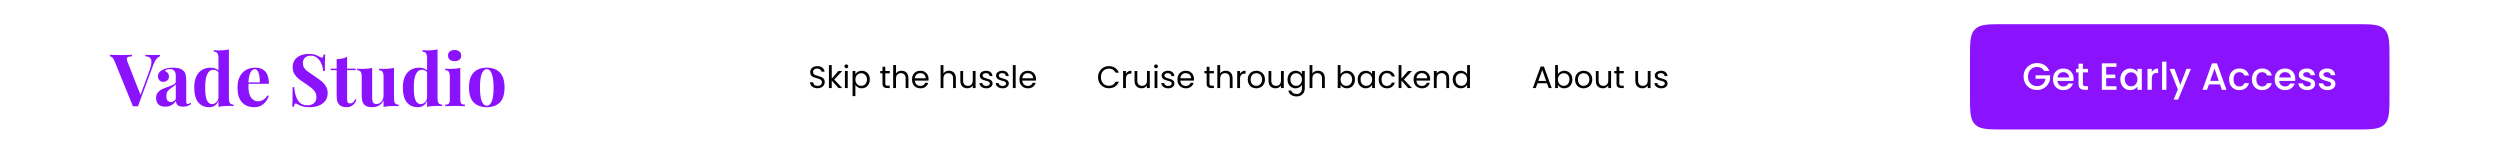 <svg width="1448" height="89" viewBox="0 0 1448 89" fill="none" xmlns="http://www.w3.org/2000/svg">
<g filter="url(#filter0_bd_533_1189)">
<rect width="1440" height="81" transform="translate(4)" fill="white" fill-opacity="0.6"/>
<path d="M89.44 27.89C90.728 27.89 91.792 27.848 92.632 27.764V28.604C91.932 28.856 91.246 29.388 90.574 30.2C89.902 31.012 89.3 32.146 88.768 33.602L79.906 57.584C79.598 57.556 79.108 57.542 78.436 57.542C77.792 57.542 77.316 57.556 77.008 57.584L66.298 31.292C65.934 30.368 65.514 29.696 65.038 29.276C64.562 28.856 64.1 28.632 63.652 28.604V27.764C65.332 27.848 67.46 27.89 70.036 27.89C72.92 27.89 75.048 27.848 76.42 27.764V28.604C75.356 28.66 74.6 28.786 74.152 28.982C73.704 29.178 73.48 29.57 73.48 30.158C73.48 30.634 73.648 31.292 73.984 32.132L81.376 50.948L86.542 37.004C87.326 34.848 87.718 33.14 87.718 31.88C87.718 30.76 87.41 29.948 86.794 29.444C86.206 28.94 85.338 28.66 84.19 28.604V27.764C86.094 27.848 87.844 27.89 89.44 27.89ZM95.728 57.794C93.936 57.794 92.592 57.332 91.696 56.408C90.828 55.484 90.394 54.266 90.394 52.754C90.394 51.494 90.716 50.458 91.36 49.646C92.032 48.806 92.83 48.162 93.754 47.714C94.706 47.266 95.91 46.79 97.366 46.286C98.906 45.754 100.026 45.278 100.726 44.858C101.454 44.41 101.818 43.808 101.818 43.052V39.776C101.818 38.6 101.538 37.69 100.978 37.046C100.446 36.374 99.606 36.038 98.458 36.038C97.114 36.038 96.092 36.374 95.392 37.046C96.176 37.326 96.778 37.746 97.198 38.306C97.646 38.866 97.87 39.524 97.87 40.28C97.87 41.232 97.548 41.988 96.904 42.548C96.26 43.108 95.476 43.388 94.552 43.388C93.572 43.388 92.816 43.08 92.284 42.464C91.752 41.848 91.486 41.078 91.486 40.154C91.486 39.37 91.668 38.712 92.032 38.18C92.424 37.62 93.012 37.102 93.796 36.626C94.552 36.178 95.476 35.828 96.568 35.576C97.688 35.324 98.906 35.198 100.222 35.198C101.594 35.198 102.784 35.338 103.792 35.618C104.8 35.898 105.64 36.374 106.312 37.046C106.928 37.662 107.334 38.418 107.53 39.314C107.754 40.21 107.866 41.428 107.866 42.968V54.392C107.866 55.064 107.922 55.54 108.034 55.82C108.174 56.1 108.426 56.24 108.79 56.24C109.21 56.24 109.714 56.002 110.302 55.526L110.722 56.24C109.462 57.276 107.922 57.794 106.102 57.794C104.562 57.794 103.484 57.486 102.868 56.87C102.252 56.254 101.93 55.428 101.902 54.392C100.502 56.66 98.444 57.794 95.728 57.794ZM98.962 55.106C100.054 55.106 101.006 54.532 101.818 53.384V44.774C101.482 45.334 100.768 45.95 99.676 46.622C98.584 47.322 97.758 48.022 97.198 48.722C96.638 49.422 96.358 50.43 96.358 51.746C96.358 52.894 96.596 53.748 97.072 54.308C97.548 54.84 98.178 55.106 98.962 55.106ZM132.586 52.88C132.586 54.168 132.782 55.106 133.174 55.694C133.566 56.282 134.266 56.576 135.274 56.576V57.458C134.406 57.374 133.538 57.332 132.67 57.332C130.178 57.332 128.134 57.528 126.538 57.92V54.308C125.586 56.828 123.766 58.088 121.078 58.088C118.446 58.088 116.346 57.136 114.778 55.232C113.238 53.3 112.482 50.402 112.51 46.538C112.51 44.074 112.902 42.002 113.686 40.322C114.498 38.614 115.604 37.34 117.004 36.5C118.432 35.632 120.056 35.198 121.876 35.198C123.92 35.198 125.474 35.73 126.538 36.794V29.654C126.538 28.366 126.328 27.428 125.908 26.84C125.516 26.252 124.83 25.958 123.85 25.958V25.076C124.746 25.16 125.614 25.202 126.454 25.202C128.89 25.202 130.934 25.006 132.586 24.614V52.88ZM122.8 56.282C123.724 56.282 124.536 55.946 125.236 55.274C125.964 54.602 126.398 53.692 126.538 52.544V37.844C125.838 36.892 124.816 36.416 123.472 36.416C121.988 36.416 120.84 37.27 120.028 38.978C119.216 40.686 118.824 43.234 118.852 46.622C118.824 50.038 119.146 52.502 119.818 54.014C120.518 55.526 121.512 56.282 122.8 56.282ZM149.372 54.644C151.668 54.644 153.516 53.524 154.916 51.284L155.672 51.536C155.112 53.356 154.104 54.91 152.648 56.198C151.22 57.458 149.428 58.088 147.272 58.088C144.304 58.088 141.938 57.15 140.174 55.274C138.438 53.37 137.57 50.57 137.57 46.874C137.57 43.094 138.508 40.21 140.384 38.222C142.26 36.206 144.752 35.198 147.86 35.198C153.124 35.198 155.756 38.306 155.756 44.522H143.954C143.926 44.942 143.912 45.6 143.912 46.496C143.912 48.344 144.164 49.884 144.668 51.116C145.2 52.348 145.872 53.244 146.684 53.804C147.524 54.364 148.42 54.644 149.372 54.644ZM147.608 36.08C146.6 36.08 145.76 36.71 145.088 37.97C144.444 39.202 144.038 41.12 143.87 43.724H150.464C150.52 41.512 150.296 39.692 149.792 38.264C149.316 36.808 148.588 36.08 147.608 36.08ZM178.91 27.218C180.366 27.218 181.528 27.358 182.396 27.638C183.264 27.918 184.146 28.324 185.042 28.856C185.35 29.024 185.616 29.164 185.84 29.276C186.092 29.388 186.302 29.444 186.47 29.444C186.722 29.444 186.918 29.304 187.058 29.024C187.198 28.716 187.31 28.24 187.394 27.596H188.36C188.22 29.472 188.15 32.664 188.15 37.172H187.184C187.072 35.66 186.722 34.218 186.134 32.846C185.574 31.474 184.762 30.368 183.698 29.528C182.662 28.66 181.444 28.226 180.044 28.226C178.672 28.226 177.552 28.618 176.684 29.402C175.844 30.158 175.424 31.194 175.424 32.51C175.424 33.49 175.634 34.344 176.054 35.072C176.474 35.8 177.062 36.472 177.818 37.088C178.574 37.676 179.736 38.488 181.304 39.524L182.648 40.448C184.3 41.54 185.602 42.492 186.554 43.304C187.506 44.116 188.276 45.068 188.864 46.16C189.48 47.224 189.788 48.47 189.788 49.898C189.788 51.69 189.326 53.202 188.402 54.434C187.478 55.638 186.218 56.548 184.622 57.164C183.054 57.78 181.304 58.088 179.372 58.088C177.804 58.088 176.502 57.948 175.466 57.668C174.43 57.388 173.478 57.01 172.61 56.534C171.994 56.142 171.518 55.946 171.182 55.946C170.93 55.946 170.734 56.1 170.594 56.408C170.454 56.688 170.342 57.15 170.258 57.794H169.292C169.404 56.03 169.46 52.25 169.46 46.454H170.426C170.622 49.59 171.322 52.138 172.526 54.098C173.73 56.03 175.578 56.996 178.07 56.996C179.582 56.996 180.828 56.59 181.808 55.778C182.788 54.966 183.278 53.804 183.278 52.292C183.278 50.724 182.774 49.38 181.766 48.26C180.758 47.14 179.162 45.88 176.978 44.48C175.298 43.388 173.954 42.436 172.946 41.624C171.938 40.812 171.112 39.86 170.468 38.768C169.824 37.648 169.502 36.36 169.502 34.904C169.502 33.224 169.922 31.81 170.762 30.662C171.63 29.486 172.778 28.618 174.206 28.058C175.634 27.498 177.202 27.218 178.91 27.218ZM201.044 35.786H206V36.626H201.044V53.594C201.044 54.434 201.184 55.036 201.464 55.4C201.772 55.736 202.248 55.904 202.892 55.904C204.096 55.904 205.048 55.064 205.748 53.384L206.462 53.762C205.398 56.646 203.48 58.088 200.708 58.088C198.86 58.088 197.46 57.612 196.508 56.66C195.92 56.072 195.514 55.344 195.29 54.476C195.094 53.58 194.996 52.362 194.996 50.822V36.626H191.468V35.786H194.996V30.242C197.32 30.242 199.336 29.794 201.044 28.898V35.786ZM228.199 52.922C228.199 54.21 228.395 55.148 228.787 55.736C229.207 56.324 229.907 56.618 230.887 56.618V57.5C230.019 57.416 229.151 57.374 228.283 57.374C225.847 57.374 223.803 57.57 222.151 57.962V54.182C220.863 56.786 218.609 58.088 215.389 58.088C213.289 58.088 211.763 57.542 210.811 56.45C210.363 55.918 210.027 55.232 209.803 54.392C209.607 53.524 209.509 52.39 209.509 50.99V40.364C209.509 39.076 209.299 38.138 208.879 37.55C208.487 36.962 207.801 36.668 206.821 36.668V35.786C207.689 35.87 208.557 35.912 209.425 35.912C211.861 35.912 213.905 35.716 215.557 35.324V52.712C215.557 53.888 215.725 54.77 216.061 55.358C216.425 55.946 217.097 56.24 218.077 56.24C219.197 56.24 220.149 55.778 220.933 54.854C221.745 53.902 222.151 52.74 222.151 51.368V40.364C222.151 39.076 221.941 38.138 221.521 37.55C221.129 36.962 220.443 36.668 219.463 36.668V35.786C220.359 35.87 221.227 35.912 222.067 35.912C224.503 35.912 226.547 35.716 228.199 35.324V52.922ZM253.418 52.88C253.418 54.168 253.614 55.106 254.006 55.694C254.398 56.282 255.098 56.576 256.106 56.576V57.458C255.238 57.374 254.37 57.332 253.502 57.332C251.01 57.332 248.966 57.528 247.37 57.92V54.308C246.418 56.828 244.598 58.088 241.91 58.088C239.278 58.088 237.178 57.136 235.61 55.232C234.07 53.3 233.314 50.402 233.342 46.538C233.342 44.074 233.734 42.002 234.518 40.322C235.33 38.614 236.436 37.34 237.836 36.5C239.264 35.632 240.888 35.198 242.708 35.198C244.752 35.198 246.306 35.73 247.37 36.794V29.654C247.37 28.366 247.16 27.428 246.74 26.84C246.348 26.252 245.662 25.958 244.682 25.958V25.076C245.578 25.16 246.446 25.202 247.286 25.202C249.722 25.202 251.766 25.006 253.418 24.614V52.88ZM243.632 56.282C244.556 56.282 245.368 55.946 246.068 55.274C246.796 54.602 247.23 53.692 247.37 52.544V37.844C246.67 36.892 245.648 36.416 244.304 36.416C242.82 36.416 241.672 37.27 240.86 38.978C240.048 40.686 239.656 43.234 239.684 46.622C239.656 50.038 239.978 52.502 240.65 54.014C241.35 55.526 242.344 56.282 243.632 56.282ZM263.316 24.95C264.492 24.95 265.416 25.244 266.088 25.832C266.788 26.392 267.138 27.176 267.138 28.184C267.138 29.192 266.788 29.99 266.088 30.578C265.416 31.138 264.492 31.418 263.316 31.418C262.14 31.418 261.202 31.138 260.502 30.578C259.83 29.99 259.494 29.192 259.494 28.184C259.494 27.176 259.83 26.392 260.502 25.832C261.202 25.244 262.14 24.95 263.316 24.95ZM266.592 53.594C266.592 54.742 266.788 55.54 267.18 55.988C267.6 56.408 268.3 56.618 269.28 56.618V57.5C266.48 57.388 264.618 57.332 263.694 57.332C262.826 57.332 260.88 57.388 257.856 57.5V56.618C258.864 56.618 259.564 56.408 259.956 55.988C260.348 55.54 260.544 54.742 260.544 53.594V40.364C260.544 39.076 260.348 38.138 259.956 37.55C259.564 36.962 258.864 36.668 257.856 36.668V35.786C258.752 35.87 259.62 35.912 260.46 35.912C262.952 35.912 264.996 35.716 266.592 35.324V53.594ZM281.94 35.198C285.16 35.198 287.68 36.122 289.5 37.97C291.32 39.79 292.23 42.688 292.23 46.664C292.23 50.64 291.32 53.538 289.5 55.358C287.68 57.178 285.16 58.088 281.94 58.088C278.748 58.088 276.228 57.178 274.38 55.358C272.56 53.538 271.65 50.64 271.65 46.664C271.65 42.688 272.56 39.79 274.38 37.97C276.228 36.122 278.748 35.198 281.94 35.198ZM281.94 36.038C280.736 36.038 279.77 36.92 279.042 38.684C278.342 40.42 277.992 43.08 277.992 46.664C277.992 50.248 278.342 52.908 279.042 54.644C279.77 56.38 280.736 57.248 281.94 57.248C283.172 57.248 284.138 56.394 284.838 54.686C285.538 52.95 285.888 50.276 285.888 46.664C285.888 43.052 285.524 40.378 284.796 38.642C284.096 36.906 283.144 36.038 281.94 36.038Z" fill="#8B12FC"/>
<path d="M473.524 47.126C472.696 47.126 471.952 46.982 471.292 46.694C470.644 46.394 470.134 45.986 469.762 45.47C469.39 44.942 469.198 44.336 469.186 43.652H470.932C470.992 44.24 471.232 44.738 471.652 45.146C472.084 45.542 472.708 45.74 473.524 45.74C474.304 45.74 474.916 45.548 475.36 45.164C475.816 44.768 476.044 44.264 476.044 43.652C476.044 43.172 475.912 42.782 475.648 42.482C475.384 42.182 475.054 41.954 474.658 41.798C474.262 41.642 473.728 41.474 473.056 41.294C472.228 41.078 471.562 40.862 471.058 40.646C470.566 40.43 470.14 40.094 469.78 39.638C469.432 39.17 469.258 38.546 469.258 37.766C469.258 37.082 469.432 36.476 469.78 35.948C470.128 35.42 470.614 35.012 471.238 34.724C471.874 34.436 472.6 34.292 473.416 34.292C474.592 34.292 475.552 34.586 476.296 35.174C477.052 35.762 477.478 36.542 477.574 37.514H475.774C475.714 37.034 475.462 36.614 475.018 36.254C474.574 35.882 473.986 35.696 473.254 35.696C472.57 35.696 472.012 35.876 471.58 36.236C471.148 36.584 470.932 37.076 470.932 37.712C470.932 38.168 471.058 38.54 471.31 38.828C471.574 39.116 471.892 39.338 472.264 39.494C472.648 39.638 473.182 39.806 473.866 39.998C474.694 40.226 475.36 40.454 475.864 40.682C476.368 40.898 476.8 41.24 477.16 41.708C477.52 42.164 477.7 42.788 477.7 43.58C477.7 44.192 477.538 44.768 477.214 45.308C476.89 45.848 476.41 46.286 475.774 46.622C475.138 46.958 474.388 47.126 473.524 47.126ZM485.619 47L481.749 42.644V47H480.111V33.68H481.749V41.51L485.547 37.136H487.833L483.189 42.05L487.851 47H485.619ZM490.22 35.534C489.908 35.534 489.644 35.426 489.428 35.21C489.212 34.994 489.104 34.73 489.104 34.418C489.104 34.106 489.212 33.842 489.428 33.626C489.644 33.41 489.908 33.302 490.22 33.302C490.52 33.302 490.772 33.41 490.976 33.626C491.192 33.842 491.3 34.106 491.3 34.418C491.3 34.73 491.192 34.994 490.976 35.21C490.772 35.426 490.52 35.534 490.22 35.534ZM491.012 37.136V47H489.374V37.136H491.012ZM495.442 38.954C495.766 38.39 496.246 37.922 496.882 37.55C497.53 37.166 498.28 36.974 499.132 36.974C500.008 36.974 500.8 37.184 501.508 37.604C502.228 38.024 502.792 38.618 503.2 39.386C503.608 40.142 503.812 41.024 503.812 42.032C503.812 43.028 503.608 43.916 503.2 44.696C502.792 45.476 502.228 46.082 501.508 46.514C500.8 46.946 500.008 47.162 499.132 47.162C498.292 47.162 497.548 46.976 496.9 46.604C496.264 46.22 495.778 45.746 495.442 45.182V51.68H493.804V37.136H495.442V38.954ZM502.138 42.032C502.138 41.288 501.988 40.64 501.688 40.088C501.388 39.536 500.98 39.116 500.464 38.828C499.96 38.54 499.402 38.396 498.79 38.396C498.19 38.396 497.632 38.546 497.116 38.846C496.612 39.134 496.204 39.56 495.892 40.124C495.592 40.676 495.442 41.318 495.442 42.05C495.442 42.794 495.592 43.448 495.892 44.012C496.204 44.564 496.612 44.99 497.116 45.29C497.632 45.578 498.19 45.722 498.79 45.722C499.402 45.722 499.96 45.578 500.464 45.29C500.98 44.99 501.388 44.564 501.688 44.012C501.988 43.448 502.138 42.788 502.138 42.032ZM512.765 38.486V44.3C512.765 44.78 512.867 45.122 513.071 45.326C513.275 45.518 513.629 45.614 514.133 45.614H515.339V47H513.863C512.951 47 512.267 46.79 511.811 46.37C511.355 45.95 511.127 45.26 511.127 44.3V38.486H509.849V37.136H511.127V34.652H512.765V37.136H515.339V38.486H512.765ZM522.22 36.956C522.964 36.956 523.636 37.118 524.236 37.442C524.836 37.754 525.304 38.228 525.64 38.864C525.988 39.5 526.162 40.274 526.162 41.186V47H524.542V41.42C524.542 40.436 524.296 39.686 523.804 39.17C523.312 38.642 522.64 38.378 521.788 38.378C520.924 38.378 520.234 38.648 519.718 39.188C519.214 39.728 518.962 40.514 518.962 41.546V47H517.324V33.68H518.962V38.54C519.286 38.036 519.73 37.646 520.294 37.37C520.87 37.094 521.512 36.956 522.22 36.956ZM537.837 41.69C537.837 42.002 537.819 42.332 537.783 42.68H529.899C529.959 43.652 530.289 44.414 530.889 44.966C531.501 45.506 532.239 45.776 533.103 45.776C533.811 45.776 534.399 45.614 534.867 45.29C535.347 44.954 535.683 44.51 535.875 43.958H537.639C537.375 44.906 536.847 45.68 536.055 46.28C535.263 46.868 534.279 47.162 533.103 47.162C532.167 47.162 531.327 46.952 530.583 46.532C529.851 46.112 529.275 45.518 528.855 44.75C528.435 43.97 528.225 43.07 528.225 42.05C528.225 41.03 528.429 40.136 528.837 39.368C529.245 38.6 529.815 38.012 530.547 37.604C531.291 37.184 532.143 36.974 533.103 36.974C534.039 36.974 534.867 37.178 535.587 37.586C536.307 37.994 536.859 38.558 537.243 39.278C537.639 39.986 537.837 40.79 537.837 41.69ZM536.145 41.348C536.145 40.724 536.007 40.19 535.731 39.746C535.455 39.29 535.077 38.948 534.597 38.72C534.129 38.48 533.607 38.36 533.031 38.36C532.203 38.36 531.495 38.624 530.907 39.152C530.331 39.68 530.001 40.412 529.917 41.348H536.145ZM549.694 36.956C550.438 36.956 551.11 37.118 551.71 37.442C552.31 37.754 552.778 38.228 553.114 38.864C553.462 39.5 553.636 40.274 553.636 41.186V47H552.016V41.42C552.016 40.436 551.77 39.686 551.278 39.17C550.786 38.642 550.114 38.378 549.262 38.378C548.398 38.378 547.708 38.648 547.192 39.188C546.688 39.728 546.436 40.514 546.436 41.546V47H544.798V33.68H546.436V38.54C546.76 38.036 547.204 37.646 547.768 37.37C548.344 37.094 548.986 36.956 549.694 36.956ZM565.06 37.136V47H563.422V45.542C563.11 46.046 562.672 46.442 562.108 46.73C561.556 47.006 560.944 47.144 560.272 47.144C559.504 47.144 558.814 46.988 558.202 46.676C557.59 46.352 557.104 45.872 556.744 45.236C556.396 44.6 556.222 43.826 556.222 42.914V37.136H557.842V42.698C557.842 43.67 558.088 44.42 558.58 44.948C559.072 45.464 559.744 45.722 560.596 45.722C561.472 45.722 562.162 45.452 562.666 44.912C563.17 44.372 563.422 43.586 563.422 42.554V37.136H565.06ZM571.317 47.162C570.561 47.162 569.883 47.036 569.283 46.784C568.683 46.52 568.209 46.16 567.861 45.704C567.513 45.236 567.321 44.702 567.285 44.102H568.977C569.025 44.594 569.253 44.996 569.661 45.308C570.081 45.62 570.627 45.776 571.299 45.776C571.923 45.776 572.415 45.638 572.775 45.362C573.135 45.086 573.315 44.738 573.315 44.318C573.315 43.886 573.123 43.568 572.739 43.364C572.355 43.148 571.761 42.938 570.957 42.734C570.225 42.542 569.625 42.35 569.157 42.158C568.701 41.954 568.305 41.66 567.969 41.276C567.645 40.88 567.483 40.364 567.483 39.728C567.483 39.224 567.633 38.762 567.933 38.342C568.233 37.922 568.659 37.592 569.211 37.352C569.763 37.1 570.393 36.974 571.101 36.974C572.193 36.974 573.075 37.25 573.747 37.802C574.419 38.354 574.779 39.11 574.827 40.07H573.189C573.153 39.554 572.943 39.14 572.559 38.828C572.187 38.516 571.683 38.36 571.047 38.36C570.459 38.36 569.991 38.486 569.643 38.738C569.295 38.99 569.121 39.32 569.121 39.728C569.121 40.052 569.223 40.322 569.427 40.538C569.643 40.742 569.907 40.91 570.219 41.042C570.543 41.162 570.987 41.3 571.551 41.456C572.259 41.648 572.835 41.84 573.279 42.032C573.723 42.212 574.101 42.488 574.413 42.86C574.737 43.232 574.905 43.718 574.917 44.318C574.917 44.858 574.767 45.344 574.467 45.776C574.167 46.208 573.741 46.55 573.189 46.802C572.649 47.042 572.025 47.162 571.317 47.162ZM580.722 47.162C579.966 47.162 579.288 47.036 578.688 46.784C578.088 46.52 577.614 46.16 577.266 45.704C576.918 45.236 576.726 44.702 576.69 44.102H578.382C578.43 44.594 578.658 44.996 579.066 45.308C579.486 45.62 580.032 45.776 580.704 45.776C581.328 45.776 581.82 45.638 582.18 45.362C582.54 45.086 582.72 44.738 582.72 44.318C582.72 43.886 582.528 43.568 582.144 43.364C581.76 43.148 581.166 42.938 580.362 42.734C579.63 42.542 579.03 42.35 578.562 42.158C578.106 41.954 577.71 41.66 577.374 41.276C577.05 40.88 576.888 40.364 576.888 39.728C576.888 39.224 577.038 38.762 577.338 38.342C577.638 37.922 578.064 37.592 578.616 37.352C579.168 37.1 579.798 36.974 580.506 36.974C581.598 36.974 582.48 37.25 583.152 37.802C583.824 38.354 584.184 39.11 584.232 40.07H582.594C582.558 39.554 582.348 39.14 581.964 38.828C581.592 38.516 581.088 38.36 580.452 38.36C579.864 38.36 579.396 38.486 579.048 38.738C578.7 38.99 578.526 39.32 578.526 39.728C578.526 40.052 578.628 40.322 578.832 40.538C579.048 40.742 579.312 40.91 579.624 41.042C579.948 41.162 580.392 41.3 580.956 41.456C581.664 41.648 582.24 41.84 582.684 42.032C583.128 42.212 583.506 42.488 583.818 42.86C584.142 43.232 584.31 43.718 584.322 44.318C584.322 44.858 584.172 45.344 583.872 45.776C583.572 46.208 583.146 46.55 582.594 46.802C582.054 47.042 581.43 47.162 580.722 47.162ZM588.272 33.68V47H586.634V33.68H588.272ZM600.064 41.69C600.064 42.002 600.046 42.332 600.01 42.68H592.126C592.186 43.652 592.516 44.414 593.116 44.966C593.728 45.506 594.466 45.776 595.33 45.776C596.038 45.776 596.626 45.614 597.094 45.29C597.574 44.954 597.91 44.51 598.102 43.958H599.866C599.602 44.906 599.074 45.68 598.282 46.28C597.49 46.868 596.506 47.162 595.33 47.162C594.394 47.162 593.554 46.952 592.81 46.532C592.078 46.112 591.502 45.518 591.082 44.75C590.662 43.97 590.452 43.07 590.452 42.05C590.452 41.03 590.656 40.136 591.064 39.368C591.472 38.6 592.042 38.012 592.774 37.604C593.518 37.184 594.37 36.974 595.33 36.974C596.266 36.974 597.094 37.178 597.814 37.586C598.534 37.994 599.086 38.558 599.47 39.278C599.866 39.986 600.064 40.79 600.064 41.69ZM598.372 41.348C598.372 40.724 598.234 40.19 597.958 39.746C597.682 39.29 597.304 38.948 596.824 38.72C596.356 38.48 595.834 38.36 595.258 38.36C594.43 38.36 593.722 38.624 593.134 39.152C592.558 39.68 592.228 40.412 592.144 41.348H598.372Z" fill="#030303"/>
<path d="M635.983 40.718C635.983 39.494 636.259 38.396 636.811 37.424C637.363 36.44 638.113 35.672 639.061 35.12C640.021 34.568 641.083 34.292 642.247 34.292C643.615 34.292 644.809 34.622 645.829 35.282C646.849 35.942 647.593 36.878 648.061 38.09H646.099C645.751 37.334 645.247 36.752 644.587 36.344C643.939 35.936 643.159 35.732 642.247 35.732C641.371 35.732 640.585 35.936 639.889 36.344C639.193 36.752 638.647 37.334 638.251 38.09C637.855 38.834 637.657 39.71 637.657 40.718C637.657 41.714 637.855 42.59 638.251 43.346C638.647 44.09 639.193 44.666 639.889 45.074C640.585 45.482 641.371 45.686 642.247 45.686C643.159 45.686 643.939 45.488 644.587 45.092C645.247 44.684 645.751 44.102 646.099 43.346H648.061C647.593 44.546 646.849 45.476 645.829 46.136C644.809 46.784 643.615 47.108 642.247 47.108C641.083 47.108 640.021 46.838 639.061 46.298C638.113 45.746 637.363 44.984 636.811 44.012C636.259 43.04 635.983 41.942 635.983 40.718ZM652.137 38.738C652.425 38.174 652.833 37.736 653.361 37.424C653.901 37.112 654.555 36.956 655.323 36.956V38.648H654.891C653.055 38.648 652.137 39.644 652.137 41.636V47H650.499V37.136H652.137V38.738ZM665.962 37.136V47H664.324V45.542C664.012 46.046 663.574 46.442 663.01 46.73C662.458 47.006 661.846 47.144 661.174 47.144C660.406 47.144 659.716 46.988 659.104 46.676C658.492 46.352 658.006 45.872 657.646 45.236C657.298 44.6 657.124 43.826 657.124 42.914V37.136H658.744V42.698C658.744 43.67 658.99 44.42 659.482 44.948C659.974 45.464 660.646 45.722 661.498 45.722C662.374 45.722 663.064 45.452 663.568 44.912C664.072 44.372 664.324 43.586 664.324 42.554V37.136H665.962ZM669.574 35.534C669.262 35.534 668.998 35.426 668.782 35.21C668.566 34.994 668.458 34.73 668.458 34.418C668.458 34.106 668.566 33.842 668.782 33.626C668.998 33.41 669.262 33.302 669.574 33.302C669.874 33.302 670.126 33.41 670.33 33.626C670.546 33.842 670.654 34.106 670.654 34.418C670.654 34.73 670.546 34.994 670.33 35.21C670.126 35.426 669.874 35.534 669.574 35.534ZM670.366 37.136V47H668.728V37.136H670.366ZM676.649 47.162C675.893 47.162 675.215 47.036 674.615 46.784C674.015 46.52 673.541 46.16 673.193 45.704C672.845 45.236 672.653 44.702 672.617 44.102H674.309C674.357 44.594 674.585 44.996 674.993 45.308C675.413 45.62 675.959 45.776 676.631 45.776C677.255 45.776 677.747 45.638 678.107 45.362C678.467 45.086 678.647 44.738 678.647 44.318C678.647 43.886 678.455 43.568 678.071 43.364C677.687 43.148 677.093 42.938 676.289 42.734C675.557 42.542 674.957 42.35 674.489 42.158C674.033 41.954 673.637 41.66 673.301 41.276C672.977 40.88 672.815 40.364 672.815 39.728C672.815 39.224 672.965 38.762 673.265 38.342C673.565 37.922 673.991 37.592 674.543 37.352C675.095 37.1 675.725 36.974 676.433 36.974C677.525 36.974 678.407 37.25 679.079 37.802C679.751 38.354 680.111 39.11 680.159 40.07H678.521C678.485 39.554 678.275 39.14 677.891 38.828C677.519 38.516 677.015 38.36 676.379 38.36C675.791 38.36 675.323 38.486 674.975 38.738C674.627 38.99 674.453 39.32 674.453 39.728C674.453 40.052 674.555 40.322 674.759 40.538C674.975 40.742 675.239 40.91 675.551 41.042C675.875 41.162 676.319 41.3 676.883 41.456C677.591 41.648 678.167 41.84 678.611 42.032C679.055 42.212 679.433 42.488 679.745 42.86C680.069 43.232 680.237 43.718 680.249 44.318C680.249 44.858 680.099 45.344 679.799 45.776C679.499 46.208 679.073 46.55 678.521 46.802C677.981 47.042 677.357 47.162 676.649 47.162ZM691.562 41.69C691.562 42.002 691.544 42.332 691.508 42.68H683.624C683.684 43.652 684.014 44.414 684.614 44.966C685.226 45.506 685.964 45.776 686.828 45.776C687.536 45.776 688.124 45.614 688.592 45.29C689.072 44.954 689.408 44.51 689.6 43.958H691.364C691.1 44.906 690.572 45.68 689.78 46.28C688.988 46.868 688.004 47.162 686.828 47.162C685.892 47.162 685.052 46.952 684.308 46.532C683.576 46.112 683 45.518 682.58 44.75C682.16 43.97 681.95 43.07 681.95 42.05C681.95 41.03 682.154 40.136 682.562 39.368C682.97 38.6 683.54 38.012 684.272 37.604C685.016 37.184 685.868 36.974 686.828 36.974C687.764 36.974 688.592 37.178 689.312 37.586C690.032 37.994 690.584 38.558 690.968 39.278C691.364 39.986 691.562 40.79 691.562 41.69ZM689.87 41.348C689.87 40.724 689.732 40.19 689.456 39.746C689.18 39.29 688.802 38.948 688.322 38.72C687.854 38.48 687.332 38.36 686.756 38.36C685.928 38.36 685.22 38.624 684.632 39.152C684.056 39.68 683.726 40.412 683.642 41.348H689.87ZM700.521 38.486V44.3C700.521 44.78 700.623 45.122 700.827 45.326C701.031 45.518 701.385 45.614 701.889 45.614H703.095V47H701.619C700.707 47 700.023 46.79 699.567 46.37C699.111 45.95 698.883 45.26 698.883 44.3V38.486H697.605V37.136H698.883V34.652H700.521V37.136H703.095V38.486H700.521ZM709.975 36.956C710.719 36.956 711.391 37.118 711.991 37.442C712.591 37.754 713.059 38.228 713.395 38.864C713.743 39.5 713.917 40.274 713.917 41.186V47H712.297V41.42C712.297 40.436 712.051 39.686 711.559 39.17C711.067 38.642 710.395 38.378 709.543 38.378C708.679 38.378 707.989 38.648 707.473 39.188C706.969 39.728 706.717 40.514 706.717 41.546V47H705.079V33.68H706.717V38.54C707.041 38.036 707.485 37.646 708.049 37.37C708.625 37.094 709.267 36.956 709.975 36.956ZM718.231 38.738C718.519 38.174 718.927 37.736 719.455 37.424C719.995 37.112 720.649 36.956 721.417 36.956V38.648H720.985C719.149 38.648 718.231 39.644 718.231 41.636V47H716.593V37.136H718.231V38.738ZM727.61 47.162C726.686 47.162 725.846 46.952 725.09 46.532C724.346 46.112 723.758 45.518 723.326 44.75C722.906 43.97 722.696 43.07 722.696 42.05C722.696 41.042 722.912 40.154 723.344 39.386C723.788 38.606 724.388 38.012 725.144 37.604C725.9 37.184 726.746 36.974 727.682 36.974C728.618 36.974 729.464 37.184 730.22 37.604C730.976 38.012 731.57 38.6 732.002 39.368C732.446 40.136 732.668 41.03 732.668 42.05C732.668 43.07 732.44 43.97 731.984 44.75C731.54 45.518 730.934 46.112 730.166 46.532C729.398 46.952 728.546 47.162 727.61 47.162ZM727.61 45.722C728.198 45.722 728.75 45.584 729.266 45.308C729.782 45.032 730.196 44.618 730.508 44.066C730.832 43.514 730.994 42.842 730.994 42.05C730.994 41.258 730.838 40.586 730.526 40.034C730.214 39.482 729.806 39.074 729.302 38.81C728.798 38.534 728.252 38.396 727.664 38.396C727.064 38.396 726.512 38.534 726.008 38.81C725.516 39.074 725.12 39.482 724.82 40.034C724.52 40.586 724.37 41.258 724.37 42.05C724.37 42.854 724.514 43.532 724.802 44.084C725.102 44.636 725.498 45.05 725.99 45.326C726.482 45.59 727.022 45.722 727.61 45.722ZM743.57 37.136V47H741.932V45.542C741.62 46.046 741.182 46.442 740.618 46.73C740.066 47.006 739.454 47.144 738.782 47.144C738.014 47.144 737.324 46.988 736.712 46.676C736.1 46.352 735.614 45.872 735.254 45.236C734.906 44.6 734.732 43.826 734.732 42.914V37.136H736.352V42.698C736.352 43.67 736.598 44.42 737.09 44.948C737.582 45.464 738.254 45.722 739.106 45.722C739.982 45.722 740.672 45.452 741.176 44.912C741.68 44.372 741.932 43.586 741.932 42.554V37.136H743.57ZM750.403 36.974C751.255 36.974 751.999 37.16 752.635 37.532C753.283 37.904 753.763 38.372 754.075 38.936V37.136H755.731V47.216C755.731 48.116 755.539 48.914 755.155 49.61C754.771 50.318 754.219 50.87 753.499 51.266C752.791 51.662 751.963 51.86 751.015 51.86C749.719 51.86 748.639 51.554 747.775 50.942C746.911 50.33 746.401 49.496 746.245 48.44H747.865C748.045 49.04 748.417 49.52 748.981 49.88C749.545 50.252 750.223 50.438 751.015 50.438C751.915 50.438 752.647 50.156 753.211 49.592C753.787 49.028 754.075 48.236 754.075 47.216V45.146C753.751 45.722 753.271 46.202 752.635 46.586C751.999 46.97 751.255 47.162 750.403 47.162C749.527 47.162 748.729 46.946 748.009 46.514C747.301 46.082 746.743 45.476 746.335 44.696C745.927 43.916 745.723 43.028 745.723 42.032C745.723 41.024 745.927 40.142 746.335 39.386C746.743 38.618 747.301 38.024 748.009 37.604C748.729 37.184 749.527 36.974 750.403 36.974ZM754.075 42.05C754.075 41.306 753.925 40.658 753.625 40.106C753.325 39.554 752.917 39.134 752.401 38.846C751.897 38.546 751.339 38.396 750.727 38.396C750.115 38.396 749.557 38.54 749.053 38.828C748.549 39.116 748.147 39.536 747.847 40.088C747.547 40.64 747.397 41.288 747.397 42.032C747.397 42.788 747.547 43.448 747.847 44.012C748.147 44.564 748.549 44.99 749.053 45.29C749.557 45.578 750.115 45.722 750.727 45.722C751.339 45.722 751.897 45.578 752.401 45.29C752.917 44.99 753.325 44.564 753.625 44.012C753.925 43.448 754.075 42.794 754.075 42.05ZM763.395 36.956C764.139 36.956 764.811 37.118 765.411 37.442C766.011 37.754 766.479 38.228 766.815 38.864C767.163 39.5 767.337 40.274 767.337 41.186V47H765.717V41.42C765.717 40.436 765.471 39.686 764.979 39.17C764.487 38.642 763.815 38.378 762.963 38.378C762.099 38.378 761.409 38.648 760.893 39.188C760.389 39.728 760.137 40.514 760.137 41.546V47H758.499V33.68H760.137V38.54C760.461 38.036 760.905 37.646 761.469 37.37C762.045 37.094 762.687 36.956 763.395 36.956ZM776.45 38.972C776.786 38.384 777.278 37.904 777.926 37.532C778.574 37.16 779.312 36.974 780.14 36.974C781.028 36.974 781.826 37.184 782.534 37.604C783.242 38.024 783.8 38.618 784.208 39.386C784.616 40.142 784.82 41.024 784.82 42.032C784.82 43.028 784.616 43.916 784.208 44.696C783.8 45.476 783.236 46.082 782.516 46.514C781.808 46.946 781.016 47.162 780.14 47.162C779.288 47.162 778.538 46.976 777.89 46.604C777.254 46.232 776.774 45.758 776.45 45.182V47H774.812V33.68H776.45V38.972ZM783.146 42.032C783.146 41.288 782.996 40.64 782.696 40.088C782.396 39.536 781.988 39.116 781.472 38.828C780.968 38.54 780.41 38.396 779.798 38.396C779.198 38.396 778.64 38.546 778.124 38.846C777.62 39.134 777.212 39.56 776.9 40.124C776.6 40.676 776.45 41.318 776.45 42.05C776.45 42.794 776.6 43.448 776.9 44.012C777.212 44.564 777.62 44.99 778.124 45.29C778.64 45.578 779.198 45.722 779.798 45.722C780.41 45.722 780.968 45.578 781.472 45.29C781.988 44.99 782.396 44.564 782.696 44.012C782.996 43.448 783.146 42.788 783.146 42.032ZM786.364 42.032C786.364 41.024 786.568 40.142 786.976 39.386C787.384 38.618 787.942 38.024 788.65 37.604C789.37 37.184 790.168 36.974 791.044 36.974C791.908 36.974 792.658 37.16 793.294 37.532C793.93 37.904 794.404 38.372 794.716 38.936V37.136H796.372V47H794.716V45.164C794.392 45.74 793.906 46.22 793.258 46.604C792.622 46.976 791.878 47.162 791.026 47.162C790.15 47.162 789.358 46.946 788.65 46.514C787.942 46.082 787.384 45.476 786.976 44.696C786.568 43.916 786.364 43.028 786.364 42.032ZM794.716 42.05C794.716 41.306 794.566 40.658 794.266 40.106C793.966 39.554 793.558 39.134 793.042 38.846C792.538 38.546 791.98 38.396 791.368 38.396C790.756 38.396 790.198 38.54 789.694 38.828C789.19 39.116 788.788 39.536 788.488 40.088C788.188 40.64 788.038 41.288 788.038 42.032C788.038 42.788 788.188 43.448 788.488 44.012C788.788 44.564 789.19 44.99 789.694 45.29C790.198 45.578 790.756 45.722 791.368 45.722C791.98 45.722 792.538 45.578 793.042 45.29C793.558 44.99 793.966 44.564 794.266 44.012C794.566 43.448 794.716 42.794 794.716 42.05ZM798.528 42.05C798.528 41.03 798.732 40.142 799.14 39.386C799.548 38.618 800.112 38.024 800.832 37.604C801.564 37.184 802.398 36.974 803.334 36.974C804.546 36.974 805.542 37.268 806.322 37.856C807.114 38.444 807.636 39.26 807.888 40.304H806.124C805.956 39.704 805.626 39.23 805.134 38.882C804.654 38.534 804.054 38.36 803.334 38.36C802.398 38.36 801.642 38.684 801.066 39.332C800.49 39.968 800.202 40.874 800.202 42.05C800.202 43.238 800.49 44.156 801.066 44.804C801.642 45.452 802.398 45.776 803.334 45.776C804.054 45.776 804.654 45.608 805.134 45.272C805.614 44.936 805.944 44.456 806.124 43.832H807.888C807.624 44.84 807.096 45.65 806.304 46.262C805.512 46.862 804.522 47.162 803.334 47.162C802.398 47.162 801.564 46.952 800.832 46.532C800.112 46.112 799.548 45.518 799.14 44.75C798.732 43.982 798.528 43.082 798.528 42.05ZM815.582 47L811.712 42.644V47H810.074V33.68H811.712V41.51L815.51 37.136H817.796L813.152 42.05L817.814 47H815.582ZM828.337 41.69C828.337 42.002 828.319 42.332 828.283 42.68H820.399C820.459 43.652 820.789 44.414 821.389 44.966C822.001 45.506 822.739 45.776 823.603 45.776C824.311 45.776 824.899 45.614 825.367 45.29C825.847 44.954 826.183 44.51 826.375 43.958H828.139C827.875 44.906 827.347 45.68 826.555 46.28C825.763 46.868 824.779 47.162 823.603 47.162C822.667 47.162 821.827 46.952 821.083 46.532C820.351 46.112 819.775 45.518 819.355 44.75C818.935 43.97 818.725 43.07 818.725 42.05C818.725 41.03 818.929 40.136 819.337 39.368C819.745 38.6 820.315 38.012 821.047 37.604C821.791 37.184 822.643 36.974 823.603 36.974C824.539 36.974 825.367 37.178 826.087 37.586C826.807 37.994 827.359 38.558 827.743 39.278C828.139 39.986 828.337 40.79 828.337 41.69ZM826.645 41.348C826.645 40.724 826.507 40.19 826.231 39.746C825.955 39.29 825.577 38.948 825.097 38.72C824.629 38.48 824.107 38.36 823.531 38.36C822.703 38.36 821.995 38.624 821.407 39.152C820.831 39.68 820.501 40.412 820.417 41.348H826.645ZM835.305 36.956C836.505 36.956 837.477 37.322 838.221 38.054C838.965 38.774 839.337 39.818 839.337 41.186V47H837.717V41.42C837.717 40.436 837.471 39.686 836.979 39.17C836.487 38.642 835.815 38.378 834.963 38.378C834.099 38.378 833.409 38.648 832.893 39.188C832.389 39.728 832.137 40.514 832.137 41.546V47H830.499V37.136H832.137V38.54C832.461 38.036 832.899 37.646 833.451 37.37C834.015 37.094 834.633 36.956 835.305 36.956ZM841.401 42.032C841.401 41.024 841.605 40.142 842.013 39.386C842.421 38.618 842.979 38.024 843.687 37.604C844.407 37.184 845.211 36.974 846.099 36.974C846.867 36.974 847.581 37.154 848.241 37.514C848.901 37.862 849.405 38.324 849.753 38.9V33.68H851.409V47H849.753V45.146C849.429 45.734 848.949 46.22 848.313 46.604C847.677 46.976 846.933 47.162 846.081 47.162C845.205 47.162 844.407 46.946 843.687 46.514C842.979 46.082 842.421 45.476 842.013 44.696C841.605 43.916 841.401 43.028 841.401 42.032ZM849.753 42.05C849.753 41.306 849.603 40.658 849.303 40.106C849.003 39.554 848.595 39.134 848.079 38.846C847.575 38.546 847.017 38.396 846.405 38.396C845.793 38.396 845.235 38.54 844.731 38.828C844.227 39.116 843.825 39.536 843.525 40.088C843.225 40.64 843.075 41.288 843.075 42.032C843.075 42.788 843.225 43.448 843.525 44.012C843.825 44.564 844.227 44.99 844.731 45.29C845.235 45.578 845.793 45.722 846.405 45.722C847.017 45.722 847.575 45.578 848.079 45.29C848.595 44.99 849.003 44.564 849.303 44.012C849.603 43.448 849.753 42.794 849.753 42.05Z" fill="#030303"/>
<path d="M896.005 44.21H890.533L889.525 47H887.797L892.333 34.526H894.223L898.741 47H897.013L896.005 44.21ZM895.537 42.878L893.269 36.542L891.001 42.878H895.537ZM902.356 38.972C902.692 38.384 903.184 37.904 903.832 37.532C904.48 37.16 905.218 36.974 906.046 36.974C906.934 36.974 907.732 37.184 908.44 37.604C909.148 38.024 909.706 38.618 910.114 39.386C910.522 40.142 910.726 41.024 910.726 42.032C910.726 43.028 910.522 43.916 910.114 44.696C909.706 45.476 909.142 46.082 908.422 46.514C907.714 46.946 906.922 47.162 906.046 47.162C905.194 47.162 904.444 46.976 903.796 46.604C903.16 46.232 902.68 45.758 902.356 45.182V47H900.718V33.68H902.356V38.972ZM909.052 42.032C909.052 41.288 908.902 40.64 908.602 40.088C908.302 39.536 907.894 39.116 907.378 38.828C906.874 38.54 906.316 38.396 905.704 38.396C905.104 38.396 904.546 38.546 904.03 38.846C903.526 39.134 903.118 39.56 902.806 40.124C902.506 40.676 902.356 41.318 902.356 42.05C902.356 42.794 902.506 43.448 902.806 44.012C903.118 44.564 903.526 44.99 904.03 45.29C904.546 45.578 905.104 45.722 905.704 45.722C906.316 45.722 906.874 45.578 907.378 45.29C907.894 44.99 908.302 44.564 908.602 44.012C908.902 43.448 909.052 42.788 909.052 42.032ZM917.184 47.162C916.26 47.162 915.42 46.952 914.664 46.532C913.92 46.112 913.332 45.518 912.9 44.75C912.48 43.97 912.27 43.07 912.27 42.05C912.27 41.042 912.486 40.154 912.918 39.386C913.362 38.606 913.962 38.012 914.718 37.604C915.474 37.184 916.32 36.974 917.256 36.974C918.192 36.974 919.038 37.184 919.794 37.604C920.55 38.012 921.144 38.6 921.576 39.368C922.02 40.136 922.242 41.03 922.242 42.05C922.242 43.07 922.014 43.97 921.558 44.75C921.114 45.518 920.508 46.112 919.74 46.532C918.972 46.952 918.12 47.162 917.184 47.162ZM917.184 45.722C917.772 45.722 918.324 45.584 918.84 45.308C919.356 45.032 919.77 44.618 920.082 44.066C920.406 43.514 920.568 42.842 920.568 42.05C920.568 41.258 920.412 40.586 920.1 40.034C919.788 39.482 919.38 39.074 918.876 38.81C918.372 38.534 917.826 38.396 917.238 38.396C916.638 38.396 916.086 38.534 915.582 38.81C915.09 39.074 914.694 39.482 914.394 40.034C914.094 40.586 913.944 41.258 913.944 42.05C913.944 42.854 914.088 43.532 914.376 44.084C914.676 44.636 915.072 45.05 915.564 45.326C916.056 45.59 916.596 45.722 917.184 45.722ZM933.144 37.136V47H931.506V45.542C931.194 46.046 930.756 46.442 930.192 46.73C929.64 47.006 929.028 47.144 928.356 47.144C927.588 47.144 926.898 46.988 926.286 46.676C925.674 46.352 925.188 45.872 924.828 45.236C924.48 44.6 924.306 43.826 924.306 42.914V37.136H925.926V42.698C925.926 43.67 926.172 44.42 926.664 44.948C927.156 45.464 927.828 45.722 928.68 45.722C929.556 45.722 930.246 45.452 930.75 44.912C931.254 44.372 931.506 43.586 931.506 42.554V37.136H933.144ZM937.907 38.486V44.3C937.907 44.78 938.009 45.122 938.213 45.326C938.417 45.518 938.771 45.614 939.275 45.614H940.481V47H939.005C938.093 47 937.409 46.79 936.953 46.37C936.497 45.95 936.269 45.26 936.269 44.3V38.486H934.991V37.136H936.269V34.652H937.907V37.136H940.481V38.486H937.907ZM956.013 37.136V47H954.375V45.542C954.063 46.046 953.625 46.442 953.061 46.73C952.509 47.006 951.897 47.144 951.225 47.144C950.457 47.144 949.767 46.988 949.155 46.676C948.543 46.352 948.057 45.872 947.697 45.236C947.349 44.6 947.175 43.826 947.175 42.914V37.136H948.795V42.698C948.795 43.67 949.041 44.42 949.533 44.948C950.025 45.464 950.697 45.722 951.549 45.722C952.425 45.722 953.115 45.452 953.619 44.912C954.123 44.372 954.375 43.586 954.375 42.554V37.136H956.013ZM962.271 47.162C961.515 47.162 960.837 47.036 960.237 46.784C959.637 46.52 959.163 46.16 958.815 45.704C958.467 45.236 958.275 44.702 958.239 44.102H959.931C959.979 44.594 960.207 44.996 960.615 45.308C961.035 45.62 961.581 45.776 962.253 45.776C962.877 45.776 963.369 45.638 963.729 45.362C964.089 45.086 964.269 44.738 964.269 44.318C964.269 43.886 964.077 43.568 963.693 43.364C963.309 43.148 962.715 42.938 961.911 42.734C961.179 42.542 960.579 42.35 960.111 42.158C959.655 41.954 959.259 41.66 958.923 41.276C958.599 40.88 958.437 40.364 958.437 39.728C958.437 39.224 958.587 38.762 958.887 38.342C959.187 37.922 959.613 37.592 960.165 37.352C960.717 37.1 961.347 36.974 962.055 36.974C963.147 36.974 964.029 37.25 964.701 37.802C965.373 38.354 965.733 39.11 965.781 40.07H964.143C964.107 39.554 963.897 39.14 963.513 38.828C963.141 38.516 962.637 38.36 962.001 38.36C961.413 38.36 960.945 38.486 960.597 38.738C960.249 38.99 960.075 39.32 960.075 39.728C960.075 40.052 960.177 40.322 960.381 40.538C960.597 40.742 960.861 40.91 961.173 41.042C961.497 41.162 961.941 41.3 962.505 41.456C963.213 41.648 963.789 41.84 964.233 42.032C964.677 42.212 965.055 42.488 965.367 42.86C965.691 43.232 965.859 43.718 965.871 44.318C965.871 44.858 965.721 45.344 965.421 45.776C965.121 46.208 964.695 46.55 964.143 46.802C963.603 47.042 962.979 47.162 962.271 47.162Z" fill="#030303"/>
<path d="M1141 30C1141 20.572 1141 15.858 1143.93 12.929C1146.86 10 1151.57 10 1161 10H1364C1373.43 10 1378.14 10 1381.07 12.929C1384 15.858 1384 20.572 1384 30V51C1384 60.428 1384 65.142 1381.07 68.071C1378.14 71 1373.43 71 1364 71H1161C1151.57 71 1146.86 71 1143.93 68.071C1141 65.142 1141 60.428 1141 51V30Z" fill="#8B12FC"/>
<path d="M1183.96 37.11C1183.57 36.347 1183.02 35.775 1182.31 35.394C1181.61 34.998 1180.79 34.8 1179.87 34.8C1178.86 34.8 1177.96 35.027 1177.16 35.482C1176.37 35.937 1175.75 36.582 1175.29 37.418C1174.85 38.254 1174.63 39.222 1174.63 40.322C1174.63 41.422 1174.85 42.397 1175.29 43.248C1175.75 44.084 1176.37 44.729 1177.16 45.184C1177.96 45.639 1178.86 45.866 1179.87 45.866C1181.23 45.866 1182.34 45.485 1183.19 44.722C1184.04 43.959 1184.56 42.925 1184.75 41.62H1179.01V39.618H1187.44V41.576C1187.28 42.764 1186.85 43.857 1186.16 44.854C1185.49 45.851 1184.6 46.651 1183.5 47.252C1182.41 47.839 1181.2 48.132 1179.87 48.132C1178.43 48.132 1177.12 47.802 1175.93 47.142C1174.74 46.467 1173.8 45.536 1173.09 44.348C1172.4 43.16 1172.06 41.818 1172.06 40.322C1172.06 38.826 1172.4 37.484 1173.09 36.296C1173.8 35.108 1174.74 34.184 1175.93 33.524C1177.13 32.849 1178.45 32.512 1179.87 32.512C1181.5 32.512 1182.94 32.915 1184.2 33.722C1185.48 34.514 1186.4 35.643 1186.98 37.11H1183.96ZM1201.02 41.642C1201.02 42.097 1200.99 42.507 1200.93 42.874H1191.67C1191.74 43.842 1192.1 44.619 1192.75 45.206C1193.39 45.793 1194.19 46.086 1195.12 46.086C1196.47 46.086 1197.43 45.521 1197.98 44.392H1200.69C1200.32 45.507 1199.66 46.423 1198.69 47.142C1197.74 47.846 1196.55 48.198 1195.12 48.198C1193.97 48.198 1192.92 47.941 1192 47.428C1191.09 46.9 1190.37 46.167 1189.84 45.228C1189.33 44.275 1189.07 43.175 1189.07 41.928C1189.07 40.681 1189.32 39.589 1189.82 38.65C1190.34 37.697 1191.05 36.963 1191.96 36.45C1192.88 35.937 1193.94 35.68 1195.12 35.68C1196.27 35.68 1197.29 35.929 1198.18 36.428C1199.08 36.927 1199.77 37.631 1200.27 38.54C1200.77 39.435 1201.02 40.469 1201.02 41.642ZM1198.4 40.85C1198.39 39.926 1198.06 39.185 1197.41 38.628C1196.77 38.071 1195.97 37.792 1195.01 37.792C1194.15 37.792 1193.41 38.071 1192.79 38.628C1192.18 39.171 1191.81 39.911 1191.69 40.85H1198.4ZM1206.41 37.924V44.634C1206.41 45.089 1206.52 45.419 1206.72 45.624C1206.94 45.815 1207.31 45.91 1207.82 45.91H1209.36V48H1207.38C1206.25 48 1205.39 47.736 1204.79 47.208C1204.19 46.68 1203.88 45.822 1203.88 44.634V37.924H1202.45V35.878H1203.88V32.864H1206.41V35.878H1209.36V37.924H1206.41ZM1219.9 34.734V39.222H1225.18V41.268H1219.9V45.954H1225.84V48H1217.39V32.688H1225.84V34.734H1219.9ZM1228.09 41.884C1228.09 40.667 1228.34 39.589 1228.84 38.65C1229.35 37.711 1230.04 36.985 1230.91 36.472C1231.79 35.944 1232.75 35.68 1233.81 35.68C1234.76 35.68 1235.59 35.871 1236.3 36.252C1237.02 36.619 1237.59 37.081 1238.01 37.638V35.878H1240.54V48H1238.01V46.196C1237.59 46.768 1237.01 47.245 1236.27 47.626C1235.54 48.007 1234.71 48.198 1233.77 48.198C1232.73 48.198 1231.77 47.934 1230.91 47.406C1230.04 46.863 1229.35 46.115 1228.84 45.162C1228.34 44.194 1228.09 43.101 1228.09 41.884ZM1238.01 41.928C1238.01 41.092 1237.84 40.366 1237.48 39.75C1237.15 39.134 1236.7 38.665 1236.14 38.342C1235.59 38.019 1234.98 37.858 1234.34 37.858C1233.69 37.858 1233.09 38.019 1232.53 38.342C1231.98 38.65 1231.52 39.112 1231.17 39.728C1230.83 40.329 1230.66 41.048 1230.66 41.884C1230.66 42.72 1230.83 43.453 1231.17 44.084C1231.52 44.715 1231.98 45.199 1232.53 45.536C1233.11 45.859 1233.71 46.02 1234.34 46.02C1234.98 46.02 1235.59 45.859 1236.14 45.536C1236.7 45.213 1237.15 44.744 1237.48 44.128C1237.84 43.497 1238.01 42.764 1238.01 41.928ZM1246.34 37.638C1246.71 37.022 1247.2 36.545 1247.8 36.208C1248.41 35.856 1249.14 35.68 1249.97 35.68V38.276H1249.34C1248.35 38.276 1247.61 38.525 1247.09 39.024C1246.59 39.523 1246.34 40.388 1246.34 41.62V48H1243.84V35.878H1246.34V37.638ZM1254.79 31.72V48H1252.28V31.72H1254.79ZM1268.99 35.878L1261.56 53.698H1258.96L1261.42 47.802L1256.65 35.878H1259.44L1262.85 45.118L1266.4 35.878H1268.99ZM1285.82 44.876H1279.42L1278.32 48H1275.7L1281.18 32.688H1284.08L1289.56 48H1286.92L1285.82 44.876ZM1285.11 42.83L1282.63 35.724L1280.12 42.83H1285.11ZM1291.1 41.928C1291.1 40.681 1291.35 39.589 1291.85 38.65C1292.37 37.697 1293.07 36.963 1293.96 36.45C1294.86 35.937 1295.89 35.68 1297.04 35.68C1298.51 35.68 1299.72 36.032 1300.67 36.736C1301.64 37.425 1302.29 38.415 1302.63 39.706H1299.93C1299.71 39.105 1299.35 38.635 1298.87 38.298C1298.39 37.961 1297.78 37.792 1297.04 37.792C1296.02 37.792 1295.2 38.159 1294.58 38.892C1293.98 39.611 1293.68 40.623 1293.68 41.928C1293.68 43.233 1293.98 44.253 1294.58 44.986C1295.2 45.719 1296.02 46.086 1297.04 46.086C1298.5 46.086 1299.46 45.448 1299.93 44.172H1302.63C1302.28 45.404 1301.62 46.387 1300.65 47.12C1299.68 47.839 1298.48 48.198 1297.04 48.198C1295.89 48.198 1294.86 47.941 1293.96 47.428C1293.07 46.9 1292.37 46.167 1291.85 45.228C1291.35 44.275 1291.1 43.175 1291.1 41.928ZM1304.3 41.928C1304.3 40.681 1304.54 39.589 1305.04 38.65C1305.56 37.697 1306.26 36.963 1307.16 36.45C1308.05 35.937 1309.08 35.68 1310.24 35.68C1311.7 35.68 1312.91 36.032 1313.87 36.736C1314.83 37.425 1315.49 38.415 1315.82 39.706H1313.12C1312.9 39.105 1312.55 38.635 1312.06 38.298C1311.58 37.961 1310.97 37.792 1310.24 37.792C1309.21 37.792 1308.39 38.159 1307.77 38.892C1307.17 39.611 1306.87 40.623 1306.87 41.928C1306.87 43.233 1307.17 44.253 1307.77 44.986C1308.39 45.719 1309.21 46.086 1310.24 46.086C1311.69 46.086 1312.65 45.448 1313.12 44.172H1315.82C1315.47 45.404 1314.81 46.387 1313.84 47.12C1312.88 47.839 1311.67 48.198 1310.24 48.198C1309.08 48.198 1308.05 47.941 1307.16 47.428C1306.26 46.9 1305.56 46.167 1305.04 45.228C1304.54 44.275 1304.3 43.175 1304.3 41.928ZM1329.43 41.642C1329.43 42.097 1329.4 42.507 1329.34 42.874H1320.08C1320.16 43.842 1320.52 44.619 1321.16 45.206C1321.81 45.793 1322.6 46.086 1323.54 46.086C1324.89 46.086 1325.84 45.521 1326.4 44.392H1329.1C1328.74 45.507 1328.07 46.423 1327.1 47.142C1326.15 47.846 1324.96 48.198 1323.54 48.198C1322.38 48.198 1321.34 47.941 1320.41 47.428C1319.5 46.9 1318.78 46.167 1318.26 45.228C1317.74 44.275 1317.49 43.175 1317.49 41.928C1317.49 40.681 1317.74 39.589 1318.23 38.65C1318.75 37.697 1319.46 36.963 1320.37 36.45C1321.29 35.937 1322.35 35.68 1323.54 35.68C1324.68 35.68 1325.7 35.929 1326.59 36.428C1327.49 36.927 1328.19 37.631 1328.68 38.54C1329.18 39.435 1329.43 40.469 1329.43 41.642ZM1326.81 40.85C1326.8 39.926 1326.47 39.185 1325.82 38.628C1325.18 38.071 1324.38 37.792 1323.43 37.792C1322.56 37.792 1321.82 38.071 1321.2 38.628C1320.59 39.171 1320.22 39.911 1320.1 40.85H1326.81ZM1336.3 48.198C1335.35 48.198 1334.49 48.029 1333.73 47.692C1332.98 47.34 1332.38 46.871 1331.94 46.284C1331.5 45.683 1331.27 45.015 1331.24 44.282H1333.84C1333.88 44.795 1334.12 45.228 1334.56 45.58C1335.02 45.917 1335.58 46.086 1336.26 46.086C1336.96 46.086 1337.5 45.954 1337.88 45.69C1338.28 45.411 1338.48 45.059 1338.48 44.634C1338.48 44.179 1338.26 43.842 1337.82 43.622C1337.39 43.402 1336.71 43.16 1335.77 42.896C1334.86 42.647 1334.12 42.405 1333.55 42.17C1332.98 41.935 1332.48 41.576 1332.05 41.092C1331.64 40.608 1331.44 39.97 1331.44 39.178C1331.44 38.533 1331.63 37.946 1332.01 37.418C1332.39 36.875 1332.93 36.45 1333.64 36.142C1334.36 35.834 1335.18 35.68 1336.1 35.68C1337.48 35.68 1338.59 36.032 1339.42 36.736C1340.28 37.425 1340.73 38.371 1340.79 39.574H1338.28C1338.24 39.031 1338.02 38.599 1337.62 38.276C1337.22 37.953 1336.69 37.792 1336.01 37.792C1335.35 37.792 1334.85 37.917 1334.5 38.166C1334.14 38.415 1333.97 38.745 1333.97 39.156C1333.97 39.479 1334.09 39.75 1334.32 39.97C1334.56 40.19 1334.84 40.366 1335.18 40.498C1335.52 40.615 1336.01 40.769 1336.67 40.96C1337.55 41.195 1338.27 41.437 1338.83 41.686C1339.4 41.921 1339.89 42.273 1340.3 42.742C1340.72 43.211 1340.93 43.835 1340.94 44.612C1340.94 45.301 1340.75 45.917 1340.37 46.46C1339.99 47.003 1339.45 47.428 1338.74 47.736C1338.05 48.044 1337.24 48.198 1336.3 48.198ZM1348.05 48.198C1347.1 48.198 1346.24 48.029 1345.48 47.692C1344.73 47.34 1344.14 46.871 1343.7 46.284C1343.26 45.683 1343.02 45.015 1342.99 44.282H1345.59C1345.63 44.795 1345.87 45.228 1346.31 45.58C1346.77 45.917 1347.33 46.086 1348.01 46.086C1348.71 46.086 1349.26 45.954 1349.64 45.69C1350.03 45.411 1350.23 45.059 1350.23 44.634C1350.23 44.179 1350.01 43.842 1349.57 43.622C1349.15 43.402 1348.46 43.16 1347.52 42.896C1346.62 42.647 1345.87 42.405 1345.3 42.17C1344.73 41.935 1344.23 41.576 1343.81 41.092C1343.4 40.608 1343.19 39.97 1343.19 39.178C1343.19 38.533 1343.38 37.946 1343.76 37.418C1344.14 36.875 1344.69 36.45 1345.39 36.142C1346.11 35.834 1346.93 35.68 1347.85 35.68C1349.23 35.68 1350.34 36.032 1351.18 36.736C1352.03 37.425 1352.48 38.371 1352.54 39.574H1350.03C1349.99 39.031 1349.77 38.599 1349.37 38.276C1348.98 37.953 1348.44 37.792 1347.77 37.792C1347.11 37.792 1346.6 37.917 1346.25 38.166C1345.9 38.415 1345.72 38.745 1345.72 39.156C1345.72 39.479 1345.84 39.75 1346.07 39.97C1346.31 40.19 1346.59 40.366 1346.93 40.498C1347.27 40.615 1347.77 40.769 1348.43 40.96C1349.31 41.195 1350.03 41.437 1350.58 41.686C1351.15 41.921 1351.65 42.273 1352.06 42.742C1352.47 43.211 1352.68 43.835 1352.69 44.612C1352.69 45.301 1352.5 45.917 1352.12 46.46C1351.74 47.003 1351.2 47.428 1350.49 47.736C1349.81 48.044 1348.99 48.198 1348.05 48.198Z" fill="white"/>
</g>
<defs>
<filter id="filter0_bd_533_1189" x="-6" y="-10" width="1460" height="101" filterUnits="userSpaceOnUse" color-interpolation-filters="sRGB">
<feFlood flood-opacity="0" result="BackgroundImageFix"/>
<feGaussianBlur in="BackgroundImage" stdDeviation="5"/>
<feComposite in2="SourceAlpha" operator="in" result="effect1_backgroundBlur_533_1189"/>
<feColorMatrix in="SourceAlpha" type="matrix" values="0 0 0 0 0 0 0 0 0 0 0 0 0 0 0 0 0 0 127 0" result="hardAlpha"/>
<feOffset dy="4"/>
<feGaussianBlur stdDeviation="2"/>
<feColorMatrix type="matrix" values="0 0 0 0 0 0 0 0 0 0 0 0 0 0 0 0 0 0 0.05 0"/>
<feBlend mode="normal" in2="effect1_backgroundBlur_533_1189" result="effect2_dropShadow_533_1189"/>
<feBlend mode="normal" in="SourceGraphic" in2="effect2_dropShadow_533_1189" result="shape"/>
</filter>
</defs>
</svg>
